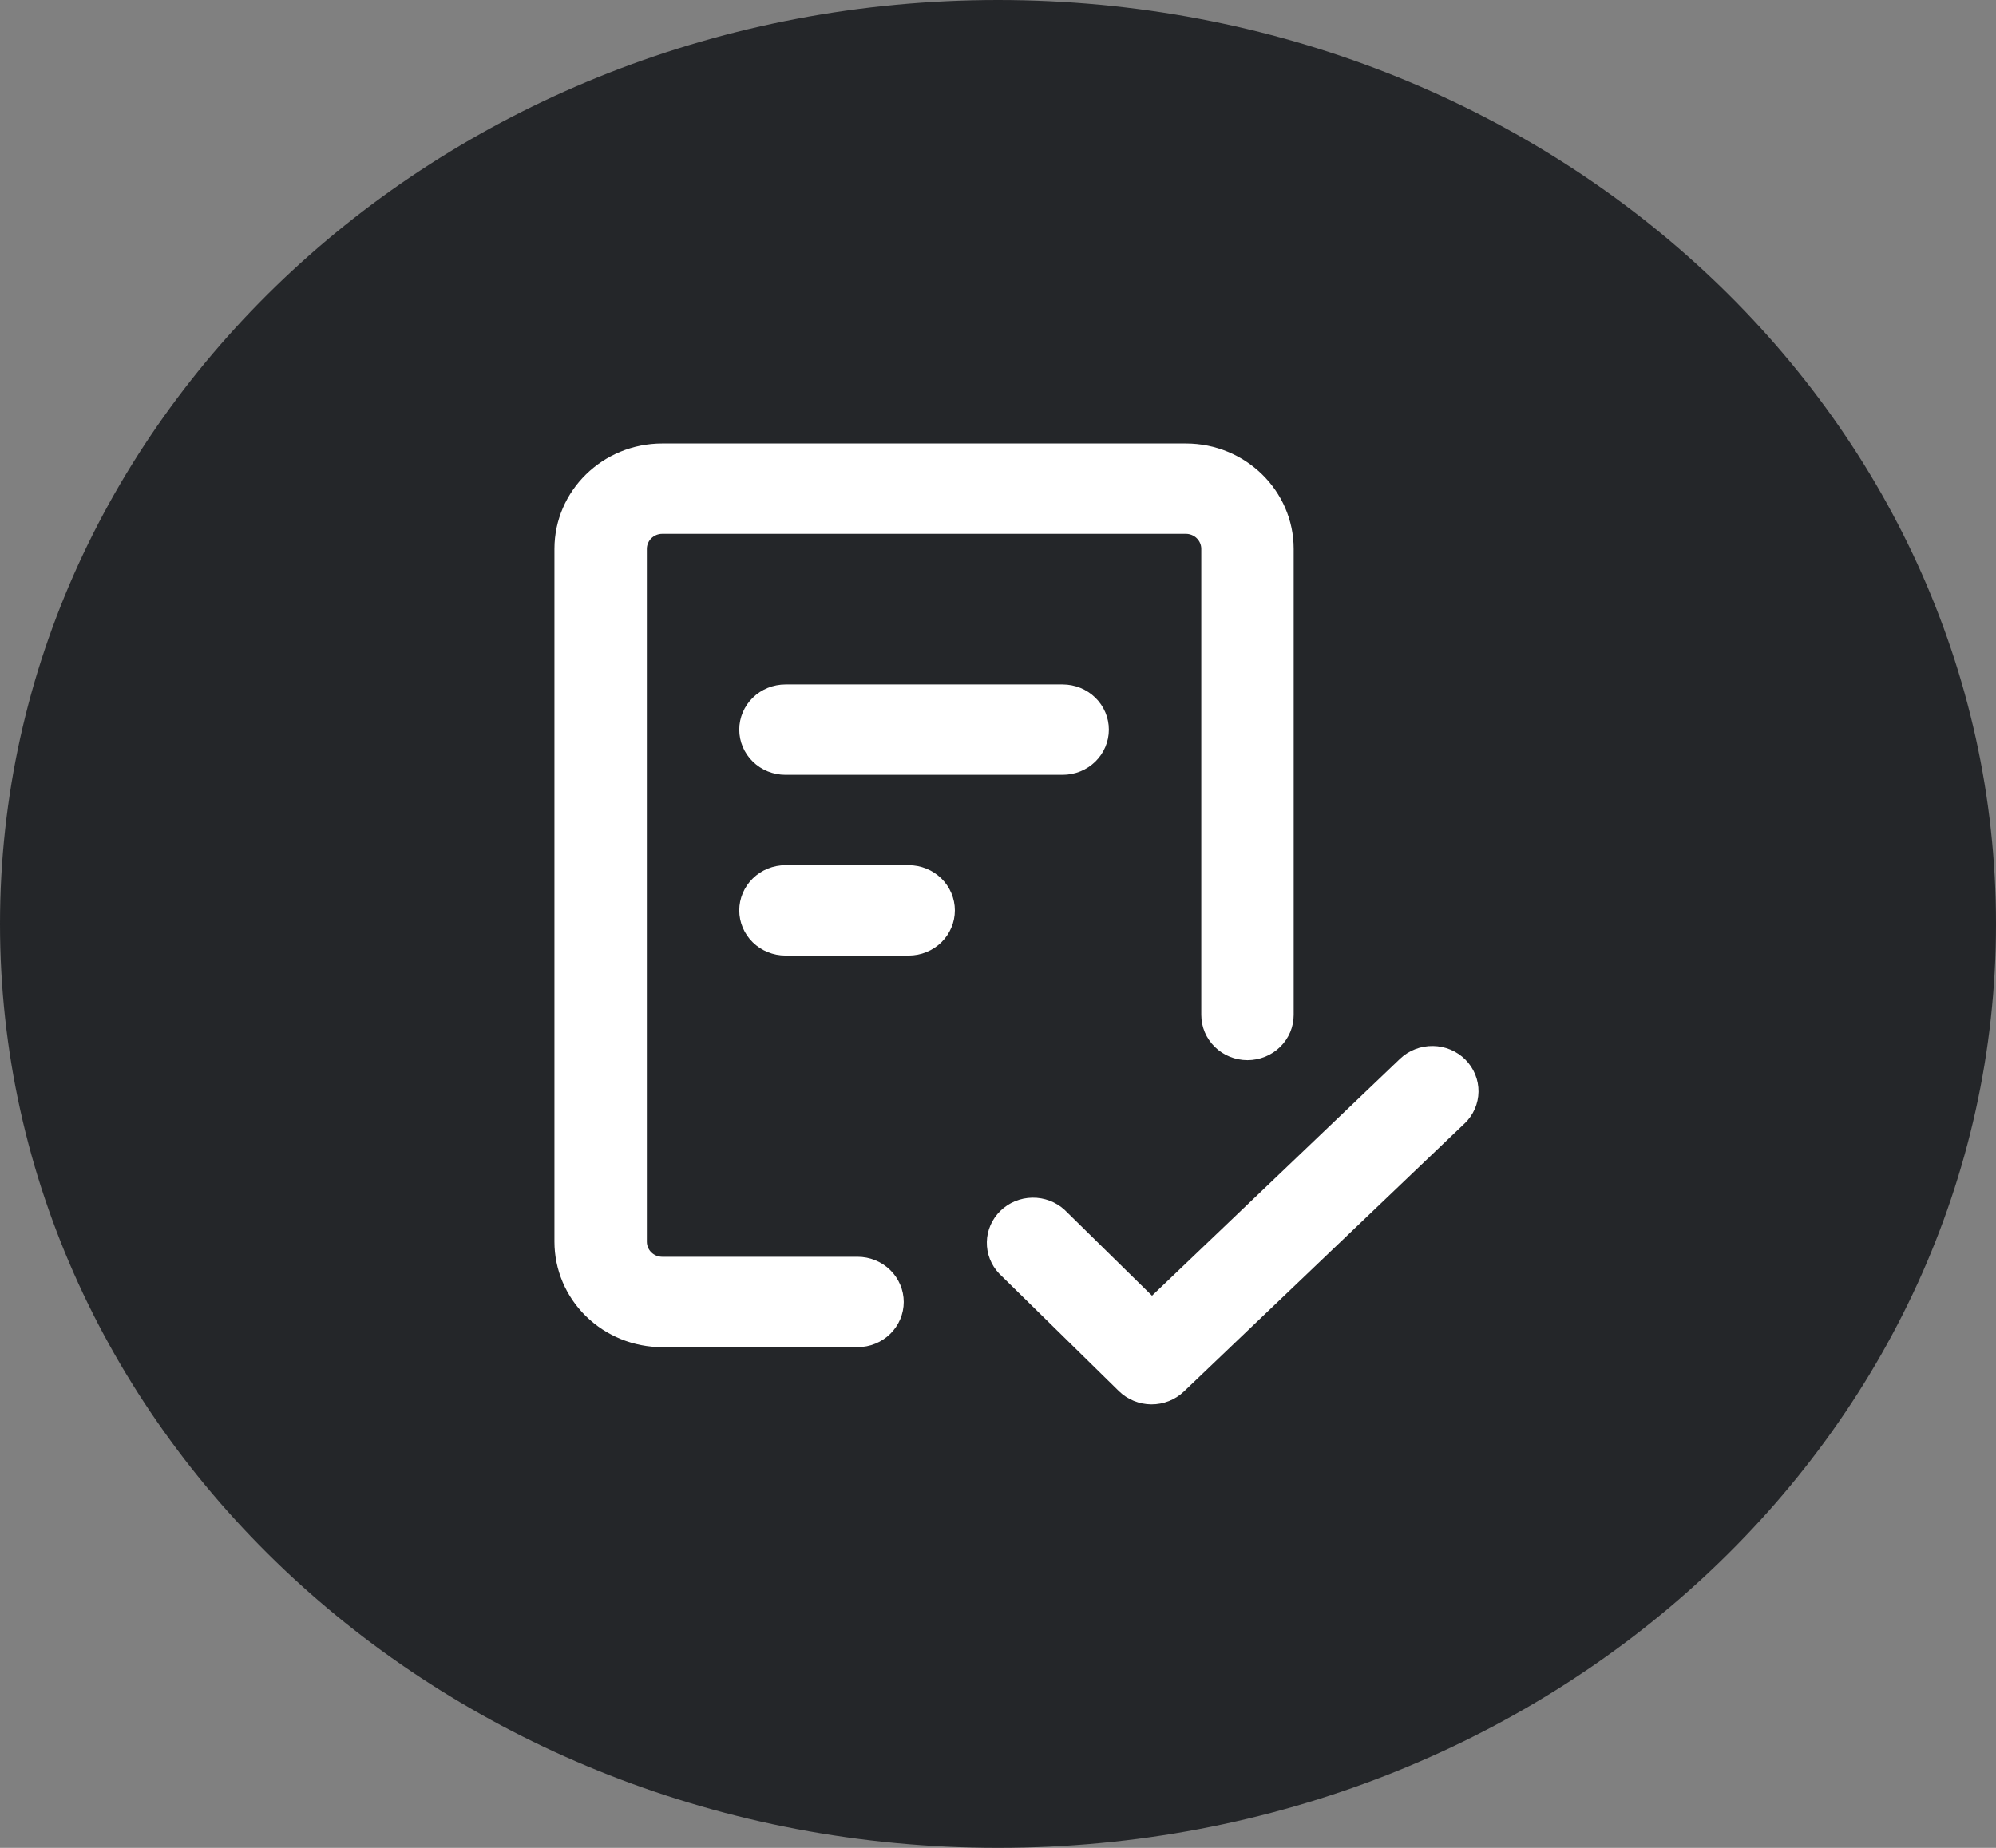 <svg width="108" height="100" viewBox="0 0 108 100" fill="none" xmlns="http://www.w3.org/2000/svg" xmlns:xlink="http://www.w3.org/1999/xlink">
<rect x="0" y="0" width="108" height="100" fill="#808080" stroke="none"/>
<path d="M108,50C108,77.614 83.823,100 54,100C24.177,100 0,77.614 0,50C0,22.386 24.177,0 54,0C83.823,0 108,22.386 108,50Z" fill="#242629"/>
<path d="M35,29.705L35,67.198C35,67.648 35.373,68.013 35.833,68.013L46.4,68.013C47.063,68.013 47.699,68.27 48.167,68.729C48.636,69.188 48.9,69.81 48.9,70.458C48.9,71.107 48.636,71.728 48.167,72.187C47.699,72.646 47.063,72.903 46.4,72.903L35.833,72.903C34.286,72.903 32.802,72.302 31.709,71.232C30.615,70.162 30,68.711 30,67.198L30,29.705C30,26.556 32.613,24 35.833,24L64.166,24C67.386,24 69.999,26.556 69.999,29.705L69.999,54.926C69.999,55.575 69.736,56.197 69.267,56.655C68.798,57.114 68.162,57.372 67.499,57.372C66.836,57.372 66.2,57.114 65.732,56.655C65.263,56.197 64.999,55.575 64.999,54.926L64.999,29.705C64.999,29.489 64.912,29.282 64.755,29.129C64.599,28.976 64.387,28.89 64.166,28.89L35.833,28.89C35.612,28.89 35.4,28.976 35.244,29.129C35.088,29.282 35,29.489 35,29.705ZM79.246,60.798L64.056,75.306C63.584,75.755 62.951,76.005 62.292,76C61.634,75.995 61.004,75.736 60.539,75.28L54.063,68.922C53.622,68.458 53.383,67.845 53.396,67.211C53.408,66.578 53.672,65.974 54.131,65.527C54.589,65.079 55.208,64.824 55.856,64.814C56.503,64.804 57.13,65.04 57.603,65.473L62.333,70.119L75.752,57.3C76.227,56.847 76.866,56.597 77.53,56.605C77.858,56.609 78.182,56.676 78.484,56.802C78.786,56.929 79.06,57.112 79.289,57.342C79.518,57.572 79.699,57.844 79.821,58.142C79.943,58.44 80.004,58.759 80,59.081C79.996,59.402 79.927,59.719 79.798,60.014C79.668,60.309 79.481,60.577 79.246,60.801M42.5,37.041L57.499,37.041C58.162,37.041 58.798,37.298 59.267,37.757C59.736,38.216 59.999,38.837 59.999,39.486C59.999,40.135 59.736,40.756 59.267,41.215C58.798,41.674 58.162,41.931 57.499,41.931L42.5,41.931C41.837,41.931 41.201,41.674 40.732,41.215C40.263,40.756 40,40.135 40,39.486C40,38.837 40.263,38.216 40.732,37.757C41.201,37.298 41.837,37.041 42.5,37.041ZM40,49.267C40,48.618 40.263,47.996 40.732,47.538C41.201,47.079 41.837,46.821 42.5,46.821L49.166,46.821C49.829,46.821 50.465,47.079 50.934,47.538C51.403,47.996 51.666,48.618 51.666,49.267C51.666,49.915 51.403,50.537 50.934,50.996C50.465,51.454 49.829,51.712 49.166,51.712L42.5,51.712C41.837,51.712 41.201,51.454 40.732,50.996C40.263,50.537 40,49.915 40,49.267Z" fill="#FFFFFF"/>
</svg>
